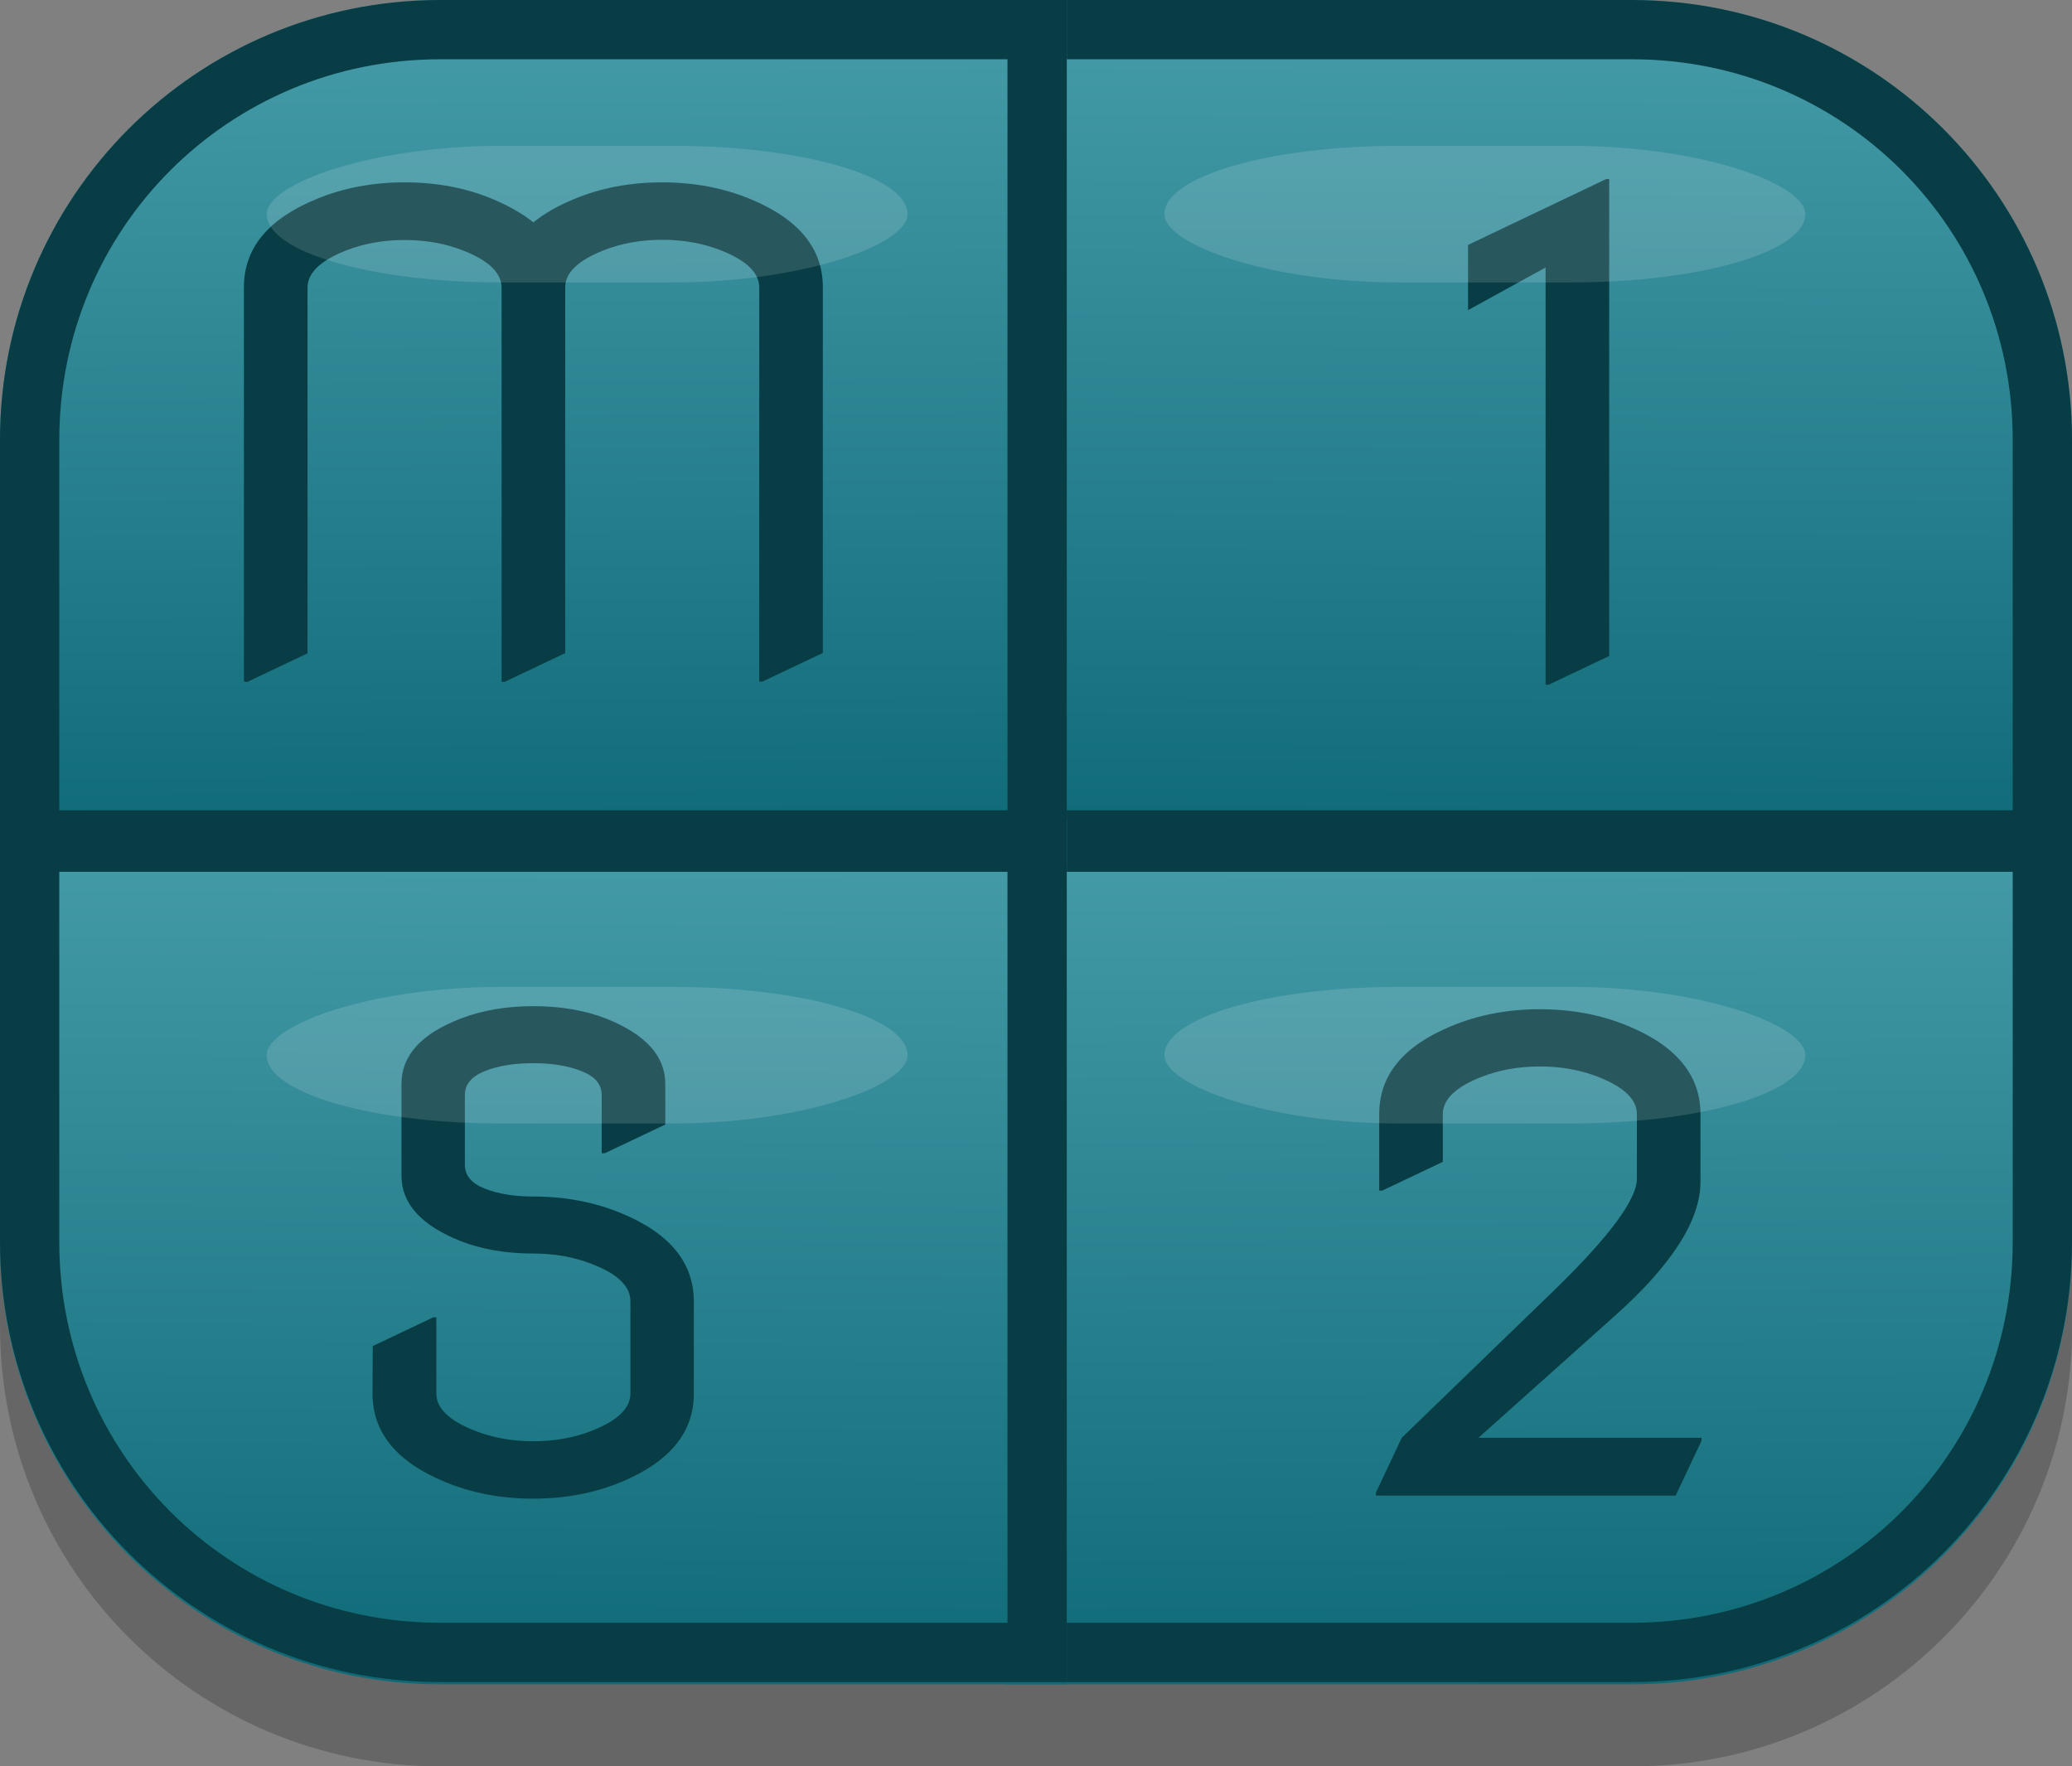 <?xml version="1.0" encoding="UTF-8" standalone="no"?>
<svg
   xmlns:dc="http://purl.org/dc/elements/1.1/"
   xmlns:cc="http://creativecommons.org/ns#"
   xmlns:rdf="http://www.w3.org/1999/02/22-rdf-syntax-ns#"
   xmlns:svg="http://www.w3.org/2000/svg"
   xmlns="http://www.w3.org/2000/svg"
   xmlns:xlink="http://www.w3.org/1999/xlink"
   xmlns:sodipodi="http://sodipodi.sourceforge.net/DTD/sodipodi-0.dtd"
   xmlns:inkscape="http://www.inkscape.org/namespaces/inkscape"
   sodipodi:docname="psychopump-ms12-bg.svg"
   inkscape:version="1.0 (4035a4fb49, 2020-05-01)"
   id="svg2597"
   version="1.1"
   viewBox="0 0 10.1 8.61"
   height="8.61mm"
   width="10.1mm">
  <rect x="0" y="0" width="10.1" height="8.61" fill="#808080" stroke="none"/>
  <defs
     id="defs2591">
    <linearGradient
       gradientTransform="translate(-27.492,-30)"
       gradientUnits="userSpaceOnUse"
       y2="34.21"
       x2="37.592"
       y1="30.026"
       x1="37.612"
       id="linearGradient2347-0"
       xlink:href="#linearGradient2365-1-8-6-7"
       inkscape:collect="always" />
    <linearGradient
       inkscape:collect="always"
       id="linearGradient2365-1-8-6-7">
      <stop
         style="stop-color:#469ca9;stop-opacity:1;"
         offset="0"
         id="stop2361" />
      <stop
         style="stop-color:#0e6977;stop-opacity:1"
         offset="1"
         id="stop2363" />
    </linearGradient>
    <linearGradient
       gradientTransform="translate(-27.492,-30)"
       gradientUnits="userSpaceOnUse"
       y2="38.231"
       x2="37.615"
       y1="34"
       x1="37.592"
       id="linearGradient2367-9"
       xlink:href="#linearGradient2365-1-8-6-7"
       inkscape:collect="always" />
    <linearGradient
       y2="34.21"
       x2="37.592"
       y1="30.026"
       x1="37.612"
       gradientTransform="matrix(-1,0,0,1,37.591,-30)"
       gradientUnits="userSpaceOnUse"
       id="linearGradient1699"
       xlink:href="#linearGradient2365-1-8-6-7"
       inkscape:collect="always" />
    <linearGradient
       y2="38.231"
       x2="37.615"
       y1="34"
       x1="37.592"
       gradientTransform="matrix(-1,0,0,1,37.591,-30)"
       gradientUnits="userSpaceOnUse"
       id="linearGradient1697"
       xlink:href="#linearGradient2365-1-8-6-7"
       inkscape:collect="always" />
  </defs>
  <sodipodi:namedview
     inkscape:window-maximized="1"
     inkscape:window-y="442"
     inkscape:window-x="1076"
     inkscape:window-height="1019"
     inkscape:window-width="1920"
     fit-margin-bottom="0"
     fit-margin-right="0"
     fit-margin-left="0"
     fit-margin-top="0"
     showgrid="false"
     inkscape:document-rotation="0"
     inkscape:current-layer="layer1"
     inkscape:document-units="mm"
     inkscape:cy="-4.014727"
     inkscape:cx="-11.668149"
     inkscape:zoom="7.9195959"
     inkscape:pageshadow="2"
     inkscape:pageopacity="0.0"
     borderopacity="1.0"
     bordercolor="#666666"
     pagecolor="#ffffff"
     id="base" />
  <g
     id="layer1"
     inkscape:groupmode="layer"
     inkscape:label="Layer 1">
    <path
       d="m 1.9e-4,4.4 v 2.066 c 0,1.186 0.959,2.145 2.145,2.145 h 2.756 0.299 2.756 c 1.186,0 2.145,-0.959 2.145,-2.145 V 4.4 H 5.199 4.901 Z"
       style="color:#000000;font-style:normal;font-variant:normal;font-weight:normal;font-stretch:normal;font-size:medium;line-height:normal;font-family:sans-serif;font-variant-ligatures:normal;font-variant-position:normal;font-variant-caps:normal;font-variant-numeric:normal;font-variant-alternates:normal;font-variant-east-asian:normal;font-feature-settings:normal;font-variation-settings:normal;text-indent:0;text-align:start;text-decoration:none;text-decoration-line:none;text-decoration-style:solid;text-decoration-color:#000000;letter-spacing:normal;word-spacing:normal;text-transform:none;writing-mode:lr-tb;direction:ltr;text-orientation:mixed;dominant-baseline:auto;baseline-shift:baseline;text-anchor:start;white-space:normal;shape-padding:0;shape-margin:0;inline-size:0;clip-rule:nonzero;display:inline;overflow:visible;visibility:visible;opacity:1;isolation:auto;mix-blend-mode:normal;color-interpolation:sRGB;color-interpolation-filters:linearRGB;solid-color:#000000;solid-opacity:1;vector-effect:none;fill:#000000;fill-opacity:0.2;fill-rule:nonzero;stroke:none;stroke-width:0.289;stroke-linecap:square;stroke-linejoin:miter;stroke-miterlimit:4;stroke-dasharray:none;stroke-dashoffset:0;stroke-opacity:1;paint-order:markers stroke fill;color-rendering:auto;image-rendering:auto;shape-rendering:auto;text-rendering:auto;enable-background:accumulate;stop-color:#000000;stop-opacity:1"
       id="path2369-8" />
    <path
       sodipodi:nodetypes="ccccscc"
       d="m 4.9,2.4e-4 v 0.144 4.066 h 5.2 V 2.145 C 10.1,0.959 9.141,2.4e-4 7.955,2.4e-4 Z"
       style="color:#000000;font-style:normal;font-variant:normal;font-weight:normal;font-stretch:normal;font-size:medium;line-height:normal;font-family:sans-serif;font-variant-ligatures:normal;font-variant-position:normal;font-variant-caps:normal;font-variant-numeric:normal;font-variant-alternates:normal;font-variant-east-asian:normal;font-feature-settings:normal;font-variation-settings:normal;text-indent:0;text-align:start;text-decoration:none;text-decoration-line:none;text-decoration-style:solid;text-decoration-color:#000000;letter-spacing:normal;word-spacing:normal;text-transform:none;writing-mode:lr-tb;direction:ltr;text-orientation:mixed;dominant-baseline:auto;baseline-shift:baseline;text-anchor:start;white-space:normal;shape-padding:0;shape-margin:0;inline-size:0;clip-rule:nonzero;display:inline;overflow:visible;visibility:visible;opacity:1;isolation:auto;mix-blend-mode:normal;color-interpolation:sRGB;color-interpolation-filters:linearRGB;solid-color:#000000;solid-opacity:1;vector-effect:none;fill:url(#linearGradient2347-0);fill-opacity:1;fill-rule:nonzero;stroke:none;stroke-width:0.289;stroke-linecap:square;stroke-linejoin:miter;stroke-miterlimit:4;stroke-dasharray:none;stroke-dashoffset:0;stroke-opacity:1;paint-order:markers stroke fill;color-rendering:auto;image-rendering:auto;shape-rendering:auto;text-rendering:auto;enable-background:accumulate;stop-color:#000000;stop-opacity:1"
       id="path2329-8" />
    <path
       id="path2355-9"
       style="color:#000000;font-style:normal;font-variant:normal;font-weight:normal;font-stretch:normal;font-size:medium;line-height:normal;font-family:sans-serif;font-variant-ligatures:normal;font-variant-position:normal;font-variant-caps:normal;font-variant-numeric:normal;font-variant-alternates:normal;font-variant-east-asian:normal;font-feature-settings:normal;font-variation-settings:normal;text-indent:0;text-align:start;text-decoration:none;text-decoration-line:none;text-decoration-style:solid;text-decoration-color:#000000;letter-spacing:normal;word-spacing:normal;text-transform:none;writing-mode:lr-tb;direction:ltr;text-orientation:mixed;dominant-baseline:auto;baseline-shift:baseline;text-anchor:start;white-space:normal;shape-padding:0;shape-margin:0;inline-size:0;clip-rule:nonzero;display:inline;overflow:visible;visibility:visible;opacity:1;isolation:auto;mix-blend-mode:normal;color-interpolation:sRGB;color-interpolation-filters:linearRGB;solid-color:#000000;solid-opacity:1;vector-effect:none;fill:url(#linearGradient2367-9);fill-opacity:1;fill-rule:nonzero;stroke:none;stroke-width:0.289;stroke-linecap:square;stroke-linejoin:miter;stroke-miterlimit:4;stroke-dasharray:none;stroke-dashoffset:0;stroke-opacity:1;paint-order:markers stroke fill;color-rendering:auto;image-rendering:auto;shape-rendering:auto;text-rendering:auto;enable-background:accumulate;stop-color:#000000;stop-opacity:1"
       d="m 4.9,8.21 v -0.144 -4.066 h 5.2 v 2.066 c 0,1.186 -0.959,2.145 -2.145,2.145 -2.018,0 -1.036,0 -3.055,0 z"
       sodipodi:nodetypes="ccccscc" />
    <path
       sodipodi:nodetypes="ccccssccccssccc"
       d="m 4.9,0 v 0.144 8.056 c 2.018,0 1.037,0 3.055,0 1.186,0 2.145,-0.959 2.145,-2.145 V 2.145 C 10.1,0.959 9.141,0 7.955,0 5.937,0 6.918,0 4.9,0 Z m 0.289,0.289 c 1.922,0 0.844,0 2.766,0 1.03,0 1.856,0.825 1.856,1.856 v 3.91 c 0,1.03 -0.825,1.856 -1.856,1.856 -1.922,0 -0.844,0 -2.766,0 z"
       style="color:#000000;font-style:normal;font-variant:normal;font-weight:normal;font-stretch:normal;font-size:medium;line-height:normal;font-family:sans-serif;font-variant-ligatures:normal;font-variant-position:normal;font-variant-caps:normal;font-variant-numeric:normal;font-variant-alternates:normal;font-variant-east-asian:normal;font-feature-settings:normal;font-variation-settings:normal;text-indent:0;text-align:start;text-decoration:none;text-decoration-line:none;text-decoration-style:solid;text-decoration-color:#000000;letter-spacing:normal;word-spacing:normal;text-transform:none;writing-mode:lr-tb;direction:ltr;text-orientation:mixed;dominant-baseline:auto;baseline-shift:baseline;text-anchor:start;white-space:normal;shape-padding:0;shape-margin:0;inline-size:0;clip-rule:nonzero;display:inline;overflow:visible;visibility:visible;opacity:1;isolation:auto;mix-blend-mode:normal;color-interpolation:sRGB;color-interpolation-filters:linearRGB;solid-color:#000000;solid-opacity:1;vector-effect:none;fill:#083d45;fill-opacity:1;fill-rule:nonzero;stroke:none;stroke-width:0.289;stroke-linecap:square;stroke-linejoin:miter;stroke-miterlimit:4;stroke-dasharray:none;stroke-dashoffset:0;stroke-opacity:1;paint-order:markers stroke fill;color-rendering:auto;image-rendering:auto;shape-rendering:auto;text-rendering:auto;enable-background:accumulate;stop-color:#000000;stop-opacity:1"
       id="path2322-9" />
    <rect
       y="3.95"
       x="4.991"
       height="0.3"
       width="5"
       id="rect2325-6"
       style="display:inline;fill:#083d45;fill-opacity:1;stroke:none;stroke-width:0.216;stroke-linecap:square;stroke-miterlimit:4;stroke-dasharray:none;stroke-opacity:1;paint-order:markers stroke fill" />
    <path
       id="path1677"
       style="color:#000000;font-style:normal;font-variant:normal;font-weight:normal;font-stretch:normal;font-size:medium;line-height:normal;font-family:sans-serif;font-variant-ligatures:normal;font-variant-position:normal;font-variant-caps:normal;font-variant-numeric:normal;font-variant-alternates:normal;font-variant-east-asian:normal;font-feature-settings:normal;font-variation-settings:normal;text-indent:0;text-align:start;text-decoration:none;text-decoration-line:none;text-decoration-style:solid;text-decoration-color:#000000;letter-spacing:normal;word-spacing:normal;text-transform:none;writing-mode:lr-tb;direction:ltr;text-orientation:mixed;dominant-baseline:auto;baseline-shift:baseline;text-anchor:start;white-space:normal;shape-padding:0;shape-margin:0;inline-size:0;clip-rule:nonzero;display:inline;overflow:visible;visibility:visible;opacity:1;isolation:auto;mix-blend-mode:normal;color-interpolation:sRGB;color-interpolation-filters:linearRGB;solid-color:#000000;solid-opacity:1;vector-effect:none;fill:url(#linearGradient1699);fill-opacity:1;fill-rule:nonzero;stroke:none;stroke-width:0.289;stroke-linecap:square;stroke-linejoin:miter;stroke-miterlimit:4;stroke-dasharray:none;stroke-dashoffset:0;stroke-opacity:1;paint-order:markers stroke fill;color-rendering:auto;image-rendering:auto;shape-rendering:auto;text-rendering:auto;enable-background:accumulate;stop-color:#000000;stop-opacity:1"
       d="M 5.2,2.4e-4 V 0.144 4.21 H 0 V 2.145 C 0,0.959 0.959,2.4e-4 2.145,2.4e-4 Z"
       sodipodi:nodetypes="ccccscc" />
    <path
       sodipodi:nodetypes="ccccscc"
       d="M 5.2,8.21 V 8.066 4 H 0 v 2.066 c 0,1.186 0.959,2.145 2.145,2.145 2.018,0 1.036,0 3.055,0 z"
       style="color:#000000;font-style:normal;font-variant:normal;font-weight:normal;font-stretch:normal;font-size:medium;line-height:normal;font-family:sans-serif;font-variant-ligatures:normal;font-variant-position:normal;font-variant-caps:normal;font-variant-numeric:normal;font-variant-alternates:normal;font-variant-east-asian:normal;font-feature-settings:normal;font-variation-settings:normal;text-indent:0;text-align:start;text-decoration:none;text-decoration-line:none;text-decoration-style:solid;text-decoration-color:#000000;letter-spacing:normal;word-spacing:normal;text-transform:none;writing-mode:lr-tb;direction:ltr;text-orientation:mixed;dominant-baseline:auto;baseline-shift:baseline;text-anchor:start;white-space:normal;shape-padding:0;shape-margin:0;inline-size:0;clip-rule:nonzero;display:inline;overflow:visible;visibility:visible;opacity:1;isolation:auto;mix-blend-mode:normal;color-interpolation:sRGB;color-interpolation-filters:linearRGB;solid-color:#000000;solid-opacity:1;vector-effect:none;fill:url(#linearGradient1697);fill-opacity:1;fill-rule:nonzero;stroke:none;stroke-width:0.289;stroke-linecap:square;stroke-linejoin:miter;stroke-miterlimit:4;stroke-dasharray:none;stroke-dashoffset:0;stroke-opacity:1;paint-order:markers stroke fill;color-rendering:auto;image-rendering:auto;shape-rendering:auto;text-rendering:auto;enable-background:accumulate;stop-color:#000000;stop-opacity:1"
       id="path1679" />
    <path
       id="path1681"
       style="color:#000000;font-style:normal;font-variant:normal;font-weight:normal;font-stretch:normal;font-size:medium;line-height:normal;font-family:sans-serif;font-variant-ligatures:normal;font-variant-position:normal;font-variant-caps:normal;font-variant-numeric:normal;font-variant-alternates:normal;font-variant-east-asian:normal;font-feature-settings:normal;font-variation-settings:normal;text-indent:0;text-align:start;text-decoration:none;text-decoration-line:none;text-decoration-style:solid;text-decoration-color:#000000;letter-spacing:normal;word-spacing:normal;text-transform:none;writing-mode:lr-tb;direction:ltr;text-orientation:mixed;dominant-baseline:auto;baseline-shift:baseline;text-anchor:start;white-space:normal;shape-padding:0;shape-margin:0;inline-size:0;clip-rule:nonzero;display:inline;overflow:visible;visibility:visible;opacity:1;isolation:auto;mix-blend-mode:normal;color-interpolation:sRGB;color-interpolation-filters:linearRGB;solid-color:#000000;solid-opacity:1;vector-effect:none;fill:#083d45;fill-opacity:1;fill-rule:nonzero;stroke:none;stroke-width:0.289;stroke-linecap:square;stroke-linejoin:miter;stroke-miterlimit:4;stroke-dasharray:none;stroke-dashoffset:0;stroke-opacity:1;paint-order:markers stroke fill;color-rendering:auto;image-rendering:auto;shape-rendering:auto;text-rendering:auto;enable-background:accumulate;stop-color:#000000;stop-opacity:1"
       d="m 5.2,0 v 0.144 8.056 c -2.018,0 -1.037,0 -3.055,0 C 0.959,8.2 1e-5,7.241 1e-5,6.055 V 2.145 C 1e-5,0.959 0.959,0 2.145,0 4.163,0 3.182,0 5.2,0 Z M 4.911,0.289 c -1.922,0 -0.844,0 -2.766,0 -1.03,0 -1.856,0.825 -1.856,1.856 v 3.91 c 0,1.03 0.825,1.856 1.856,1.856 1.922,0 0.844,0 2.766,0 z"
       sodipodi:nodetypes="ccccssccccssccc" />
    <rect
       transform="scale(-1,1)"
       style="display:inline;fill:#083d45;fill-opacity:1;stroke:none;stroke-width:0.216;stroke-linecap:square;stroke-miterlimit:4;stroke-dasharray:none;stroke-opacity:1;paint-order:markers stroke fill"
       id="rect1683"
       width="5"
       height="0.3"
       x="-5.109"
       y="3.95" />
    <g
       transform="translate(-145.1,-50)"
       style="font-size:3.175px;line-height:1.25;font-family:sans-serif;text-align:center;text-anchor:middle;display:inline;fill:#083d45;fill-opacity:1;stroke-width:0.265"
       id="text1704"
       aria-label="M">
      <path
         id="path1723"
         style="font-style:normal;font-variant:normal;font-weight:normal;font-stretch:normal;font-size:3.175px;font-family:'Nova Flat';-inkscape-font-specification:'Nova Flat';fill:#083d45;fill-opacity:1;stroke-width:0.265"
         d="m 146.289,53.322 v -1.922 q 0,-0.284 0.352,-0.429 0.197,-0.082 0.431,-0.082 0.236,0 0.431,0.082 0.118,0.05 0.197,0.113 0.079,-0.064 0.197,-0.113 0.195,-0.082 0.431,-0.082 0.234,0 0.431,0.082 0.352,0.146 0.352,0.429 v 1.783 l -0.295,0.14 h -0.015 v -1.922 q 0,-0.107 -0.188,-0.181 -0.13,-0.051 -0.285,-0.051 -0.155,0 -0.285,0.051 -0.188,0.074 -0.188,0.181 v 1.783 l -0.295,0.14 h -0.015 v -1.922 q 0,-0.107 -0.188,-0.181 -0.13,-0.051 -0.285,-0.051 -0.155,0 -0.285,0.051 -0.188,0.074 -0.188,0.181 v 1.783 l -0.295,0.14 z" />
    </g>
    <rect
       transform="scale(-1,1)"
       style="display:inline;fill:#ffffff;fill-opacity:0.133;stroke:none;stroke-width:0.15;stroke-linecap:square;stroke-miterlimit:4;stroke-dasharray:none;stroke-opacity:1;paint-order:markers stroke fill"
       id="rect1685"
       width="3.124"
       height="0.666"
       x="-4.424"
       y="0.711"
       rx="1.143"
       ry="1.566" />
    <g
       transform="translate(-145.1,-50)"
       style="font-size:3.175px;line-height:1.25;font-family:sans-serif;text-align:center;text-anchor:middle;display:inline;fill:#083d45;fill-opacity:1;stroke-width:0.265"
       id="text1708"
       aria-label="S">
      <path
         id="path1720"
         style="font-style:normal;font-variant:normal;font-weight:normal;font-stretch:normal;font-size:3.175px;font-family:'Nova Flat';-inkscape-font-specification:'Nova Flat';fill:#083d45;fill-opacity:1;stroke-width:0.265"
         d="m 146.917,56.562 0.295,-0.14 h 0.015 v 0.372 q 0,0.107 0.188,0.181 0.13,0.051 0.285,0.051 0.155,0 0.285,-0.051 0.188,-0.074 0.188,-0.181 v -0.451 q 0,-0.109 -0.188,-0.181 -0.13,-0.051 -0.285,-0.051 -0.197,0 -0.353,-0.06 -0.29,-0.115 -0.29,-0.319 v -0.448 q 0,-0.208 0.29,-0.319 0.157,-0.06 0.353,-0.06 0.197,0 0.353,0.06 0.29,0.115 0.29,0.319 v 0.198 l -0.295,0.14 h -0.015 v -0.284 q 0,-0.078 -0.098,-0.116 -0.096,-0.039 -0.236,-0.039 -0.14,0 -0.237,0.039 -0.096,0.039 -0.096,0.116 v 0.34 q 0,0.078 0.096,0.116 0.098,0.039 0.237,0.039 0.234,0 0.431,0.082 0.352,0.146 0.352,0.429 v 0.451 q 0,0.282 -0.352,0.429 -0.197,0.082 -0.431,0.082 -0.234,0 -0.431,-0.082 -0.352,-0.146 -0.352,-0.429 z" />
    </g>
    <rect
       transform="scale(-1,1)"
       ry="1.566"
       rx="1.143"
       y="4.811"
       x="-4.424"
       height="0.666"
       width="3.124"
       id="rect1687"
       style="display:inline;fill:#ffffff;fill-opacity:0.133;stroke:none;stroke-width:0.15;stroke-linecap:square;stroke-miterlimit:4;stroke-dasharray:none;stroke-opacity:1;paint-order:markers stroke fill" />
    <g
       transform="translate(-145.1,-50)"
       style="font-size:3.175px;line-height:1.25;font-family:sans-serif;text-align:center;text-anchor:middle;display:inline;fill:#083d45;fill-opacity:1;stroke-width:0.265"
       id="text1712"
       aria-label="1">
      <path
         id="path1726"
         style="font-style:normal;font-variant:normal;font-weight:normal;font-stretch:normal;font-size:3.175px;font-family:'Nova Flat';-inkscape-font-specification:'Nova Flat';fill:#083d45;fill-opacity:1;stroke-width:0.265"
         d="m 152.634,53.338 v -2.034 l -0.378,0.208 v -0.318 l 0.673,-0.321 h 0.015 v 2.325 l -0.295,0.14 z" />
    </g>
    <rect
       ry="1.566"
       rx="1.143"
       y="0.711"
       x="5.676"
       height="0.666"
       width="3.124"
       id="rect2353-1"
       style="display:inline;fill:#ffffff;fill-opacity:0.133;stroke:none;stroke-width:0.15;stroke-linecap:square;stroke-miterlimit:4;stroke-dasharray:none;stroke-opacity:1;paint-order:markers stroke fill" />
    <g
       transform="translate(-145.1,-50)"
       style="font-size:3.175px;line-height:1.25;font-family:sans-serif;text-align:center;text-anchor:middle;display:inline;fill:#083d45;fill-opacity:1;stroke-width:0.265"
       id="text1716"
       aria-label="2 ">
      <path
         id="path1729"
         style="font-style:normal;font-variant:normal;font-weight:normal;font-stretch:normal;font-size:3.175px;font-family:'Nova Flat';-inkscape-font-specification:'Nova Flat';fill:#083d45;fill-opacity:1;stroke-width:0.265"
         d="m 151.807,57.291 v -0.015 l 0.126,-0.267 0.743,-0.719 q 0.403,-0.392 0.403,-0.544 v -0.315 q 0,-0.107 -0.188,-0.181 -0.13,-0.051 -0.285,-0.051 -0.155,0 -0.285,0.051 -0.188,0.074 -0.188,0.181 v 0.233 l -0.295,0.14 h -0.015 V 55.431 q 0,-0.284 0.352,-0.429 0.197,-0.082 0.431,-0.082 0.234,0 0.431,0.082 0.352,0.146 0.352,0.429 v 0.33 q 0,0.282 -0.42,0.656 l -0.662,0.592 h 1.087 v 0.015 l -0.126,0.267 z" />
    </g>
    <rect
       style="display:inline;fill:#ffffff;fill-opacity:0.133;stroke:none;stroke-width:0.15;stroke-linecap:square;stroke-miterlimit:4;stroke-dasharray:none;stroke-opacity:1;paint-order:markers stroke fill"
       id="rect2359-9"
       width="3.124"
       height="0.666"
       x="5.676"
       y="4.811"
       rx="1.143"
       ry="1.566" />
  </g>
</svg>
